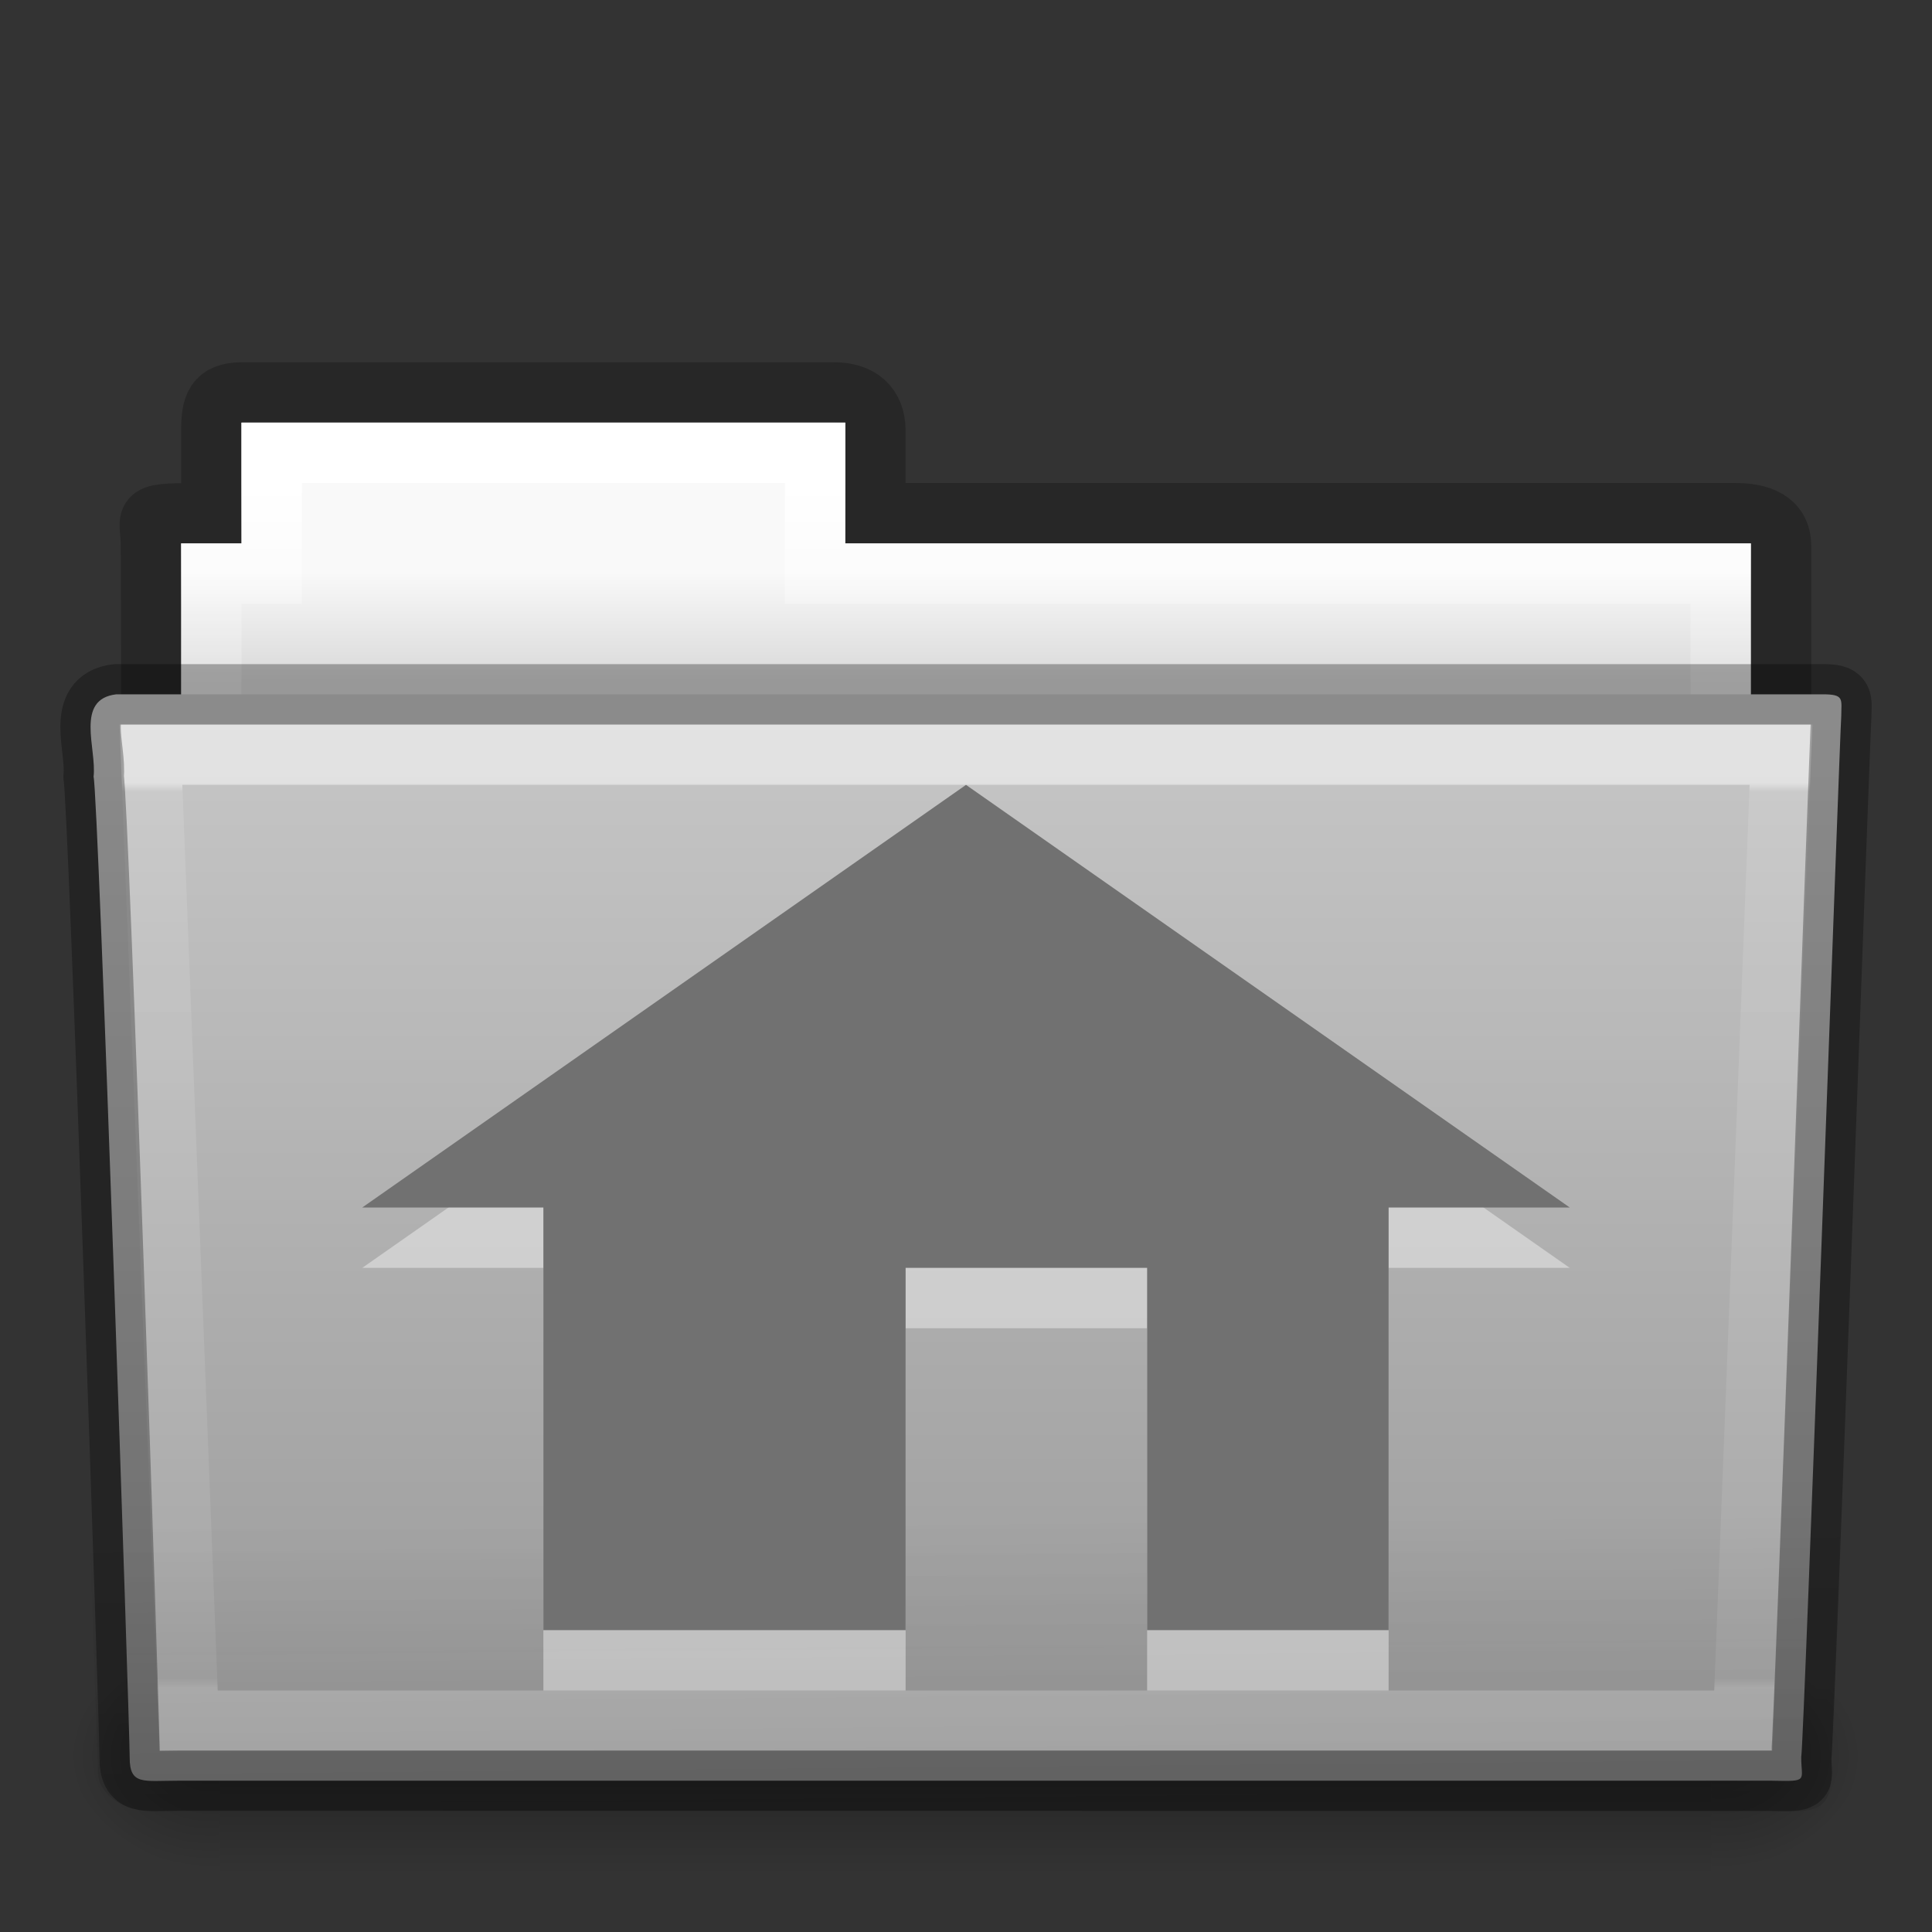 <svg height="32" width="32" xmlns="http://www.w3.org/2000/svg" xmlns:xlink="http://www.w3.org/1999/xlink">
 <rect width="100%" height="100%" fill="#333333" stroke="none"/>
 <linearGradient id="a" gradientTransform="matrix(.892 0 0 1.054 3.121 5.413)" gradientUnits="userSpaceOnUse" x1="27.557" x2="27.557" y1="7.163" y2="21.387">
  <stop offset="0" stop-color="#ffffff"/>
  <stop offset=".01" stop-color="#ffffff" stop-opacity=".235"/>
  <stop offset=".99" stop-color="#ffffff" stop-opacity=".157"/>
  <stop offset="1" stop-color="#ffffff" stop-opacity=".392"/>
 </linearGradient>
 <linearGradient id="b" gradientTransform="matrix(.747 0 0 .655 -1.922 1.168)" gradientUnits="userSpaceOnUse" x1="22.935" x2="22.809" y1="49.629" y2="36.658">
  <stop offset="0" stop-color="#0a0a0a" stop-opacity=".498"/>
  <stop offset="1" stop-color="#0a0a0a" stop-opacity="0"/>
 </linearGradient>
 <linearGradient id="c" gradientTransform="matrix(.644 0 0 .643 .534 .893)" gradientUnits="userSpaceOnUse" x1="35.793" x2="35.793" y1="17.118" y2="43.761">
  <stop offset="0" stop-color="#c6c6c6"/>
  <stop offset="1" stop-color="#9a9a9a"/>
 </linearGradient>
 <linearGradient id="d" gradientTransform="matrix(.051 0 0 .016 -2.49 22.299)" gradientUnits="userSpaceOnUse" x1="302.857" x2="302.857" y1="366.648" y2="609.505">
  <stop offset="0" stop-opacity="0"/>
  <stop offset=".5"/>
  <stop offset="1" stop-opacity="0"/>
 </linearGradient>
 <radialGradient id="e" cx="605.714" cy="486.648" gradientTransform="matrix(.02 0 0 .016 16.388 22.299)" gradientUnits="userSpaceOnUse" r="117.143" xlink:href="#f"/>
 <linearGradient id="f">
  <stop offset="0"/>
  <stop offset="1" stop-opacity="0"/>
 </linearGradient>
 <radialGradient id="g" cx="605.714" cy="486.648" gradientTransform="matrix(-.02 0 0 .016 15.601 22.299)" gradientUnits="userSpaceOnUse" r="117.143" xlink:href="#f"/>
 <linearGradient id="h" gradientTransform="matrix(.544 0 0 .615 3.269 5.091)" gradientUnits="userSpaceOnUse" x1="21.37" x2="21.37" y1="4.732" y2="34.143">
  <stop offset="0" stop-color="#ffffff"/>
  <stop offset=".111" stop-color="#ffffff" stop-opacity=".235"/>
  <stop offset=".99" stop-color="#ffffff" stop-opacity=".157"/>
  <stop offset="1" stop-color="#ffffff" stop-opacity=".392"/>
 </linearGradient>
 <linearGradient id="i" gradientUnits="userSpaceOnUse" x1="8.601" x2="8.601" y1="9.476" y2="11.333">
  <stop offset="0" stop-color="#f9f9f9"/>
  <stop offset="1" stop-color="#d8d8d8"/>
 </linearGradient>
 <linearGradient id="j" gradientTransform="matrix(.507 0 0 .503 68.029 1.33)" gradientUnits="userSpaceOnUse" x1="-51.786" x2="-51.786" y1="53.514" y2="3.634">
  <stop offset="0" stop-opacity=".322"/>
  <stop offset="1" stop-opacity=".278"/>
 </linearGradient>
 <path d="m4 6.5c-.433.005-.5.217-.5.635l0 1.365c-1.246 0-1-.002-1 .544.022 6.533 0 6.901 0 7.456.901 0 27-2.349 27-3.36l0-4.096c0-.418-.348-.549-.781-.544l-14.219 0 0-1.365c0-.418-.264-.64-.698-.635l-9.802 0z" fill="none" opacity=".8" overflow="visible" stroke="url(#j)"/>
 <path d="m4 7l0 2-1 0 0 4 26 0 0-4-15 0 0-2-10 0z" fill="url(#i)" overflow="visible"/>
 <path d="m4.5 7.5l0 2-1 0 0 4 25 0 0-4-15 0 0-2-9 0z" fill="none" overflow="visible" stroke="url(#h)" stroke-linecap="round"/>
 <g transform="translate(0 -1)">
  <path d="m3.647 28.135h24.695v3.865h-24.695z" fill="url(#d)" opacity=".3" overflow="visible"/>
  <path d="m28.342 28.135c0 0 0 3.865 0 3.865 1.021.007 2.469-.866 2.469-1.933 0-1.067-1.14-1.932-2.469-1.932z" fill="url(#e)" opacity=".3" overflow="visible"/>
  <path d="m3.647 28.135c0 0 0 3.865 0 3.865-1.021.007-2.469-.866-2.469-1.933 0-1.067 1.14-1.932 2.469-1.932z" fill="url(#g)" opacity=".3" overflow="visible"/>
 </g>
 <path d="m1.927 11.5c-.691.08-.322.903-.377 1.365.08.299.598 15.718.598 16.247 0 .46.227.382.801.382 8.499 0 17.898 0 26.397 0 .619.014.488.007.488-.389.045-.203.64-16.978.663-17.243 0-.279.058-.362-.305-.362-9.076 0-19.188 0-28.265 0z" fill="url(#c)" overflow="visible"/>
 <path d="m1.682 11l28.636 0c.414 0 .682.292.682.655l-.673 17.712c.01.459-.136.642-.617.632l-27.256-.011c-.414 0-.831-.271-.831-.634l-.622-17.698c0-.363.268-.655.682-.655z" fill="url(#b)" opacity=".4"/>
 <path d="m2.5 12.5l.625 16 25.749 0 .625-16z" style="opacity:.5;fill:none;stroke-width:1;stroke-linecap:round;stroke:url(#a)"/>
 <path d="m1.927 11.5c-.691.08-.322.903-.377 1.365.08.299.598 15.718.598 16.247 0 .46.227.382.801.382 8.499 0 17.898 0 26.397 0 .619.014.488.007.488-.389.045-.203.64-16.978.663-17.243 0-.279.058-.362-.305-.362-9.076 0-19.188 0-28.265 0z" style="opacity:.3;fill:none;stroke:#000000;stroke-width:1;stroke-linecap:round;stroke-linejoin:round;"/>
 <path d="m9 21v7h6v-6h4v6h4v-7h3l-10-7-10 7z" fill="#ffffff" fill-rule="evenodd" opacity=".4" stroke-width="3pt"/>
 <path d="m9 20v7h6v-6h4v6h4v-7h3l-10-7-10 7z" fill="#717171" fill-rule="evenodd" stroke-width="3pt"/>
</svg>
